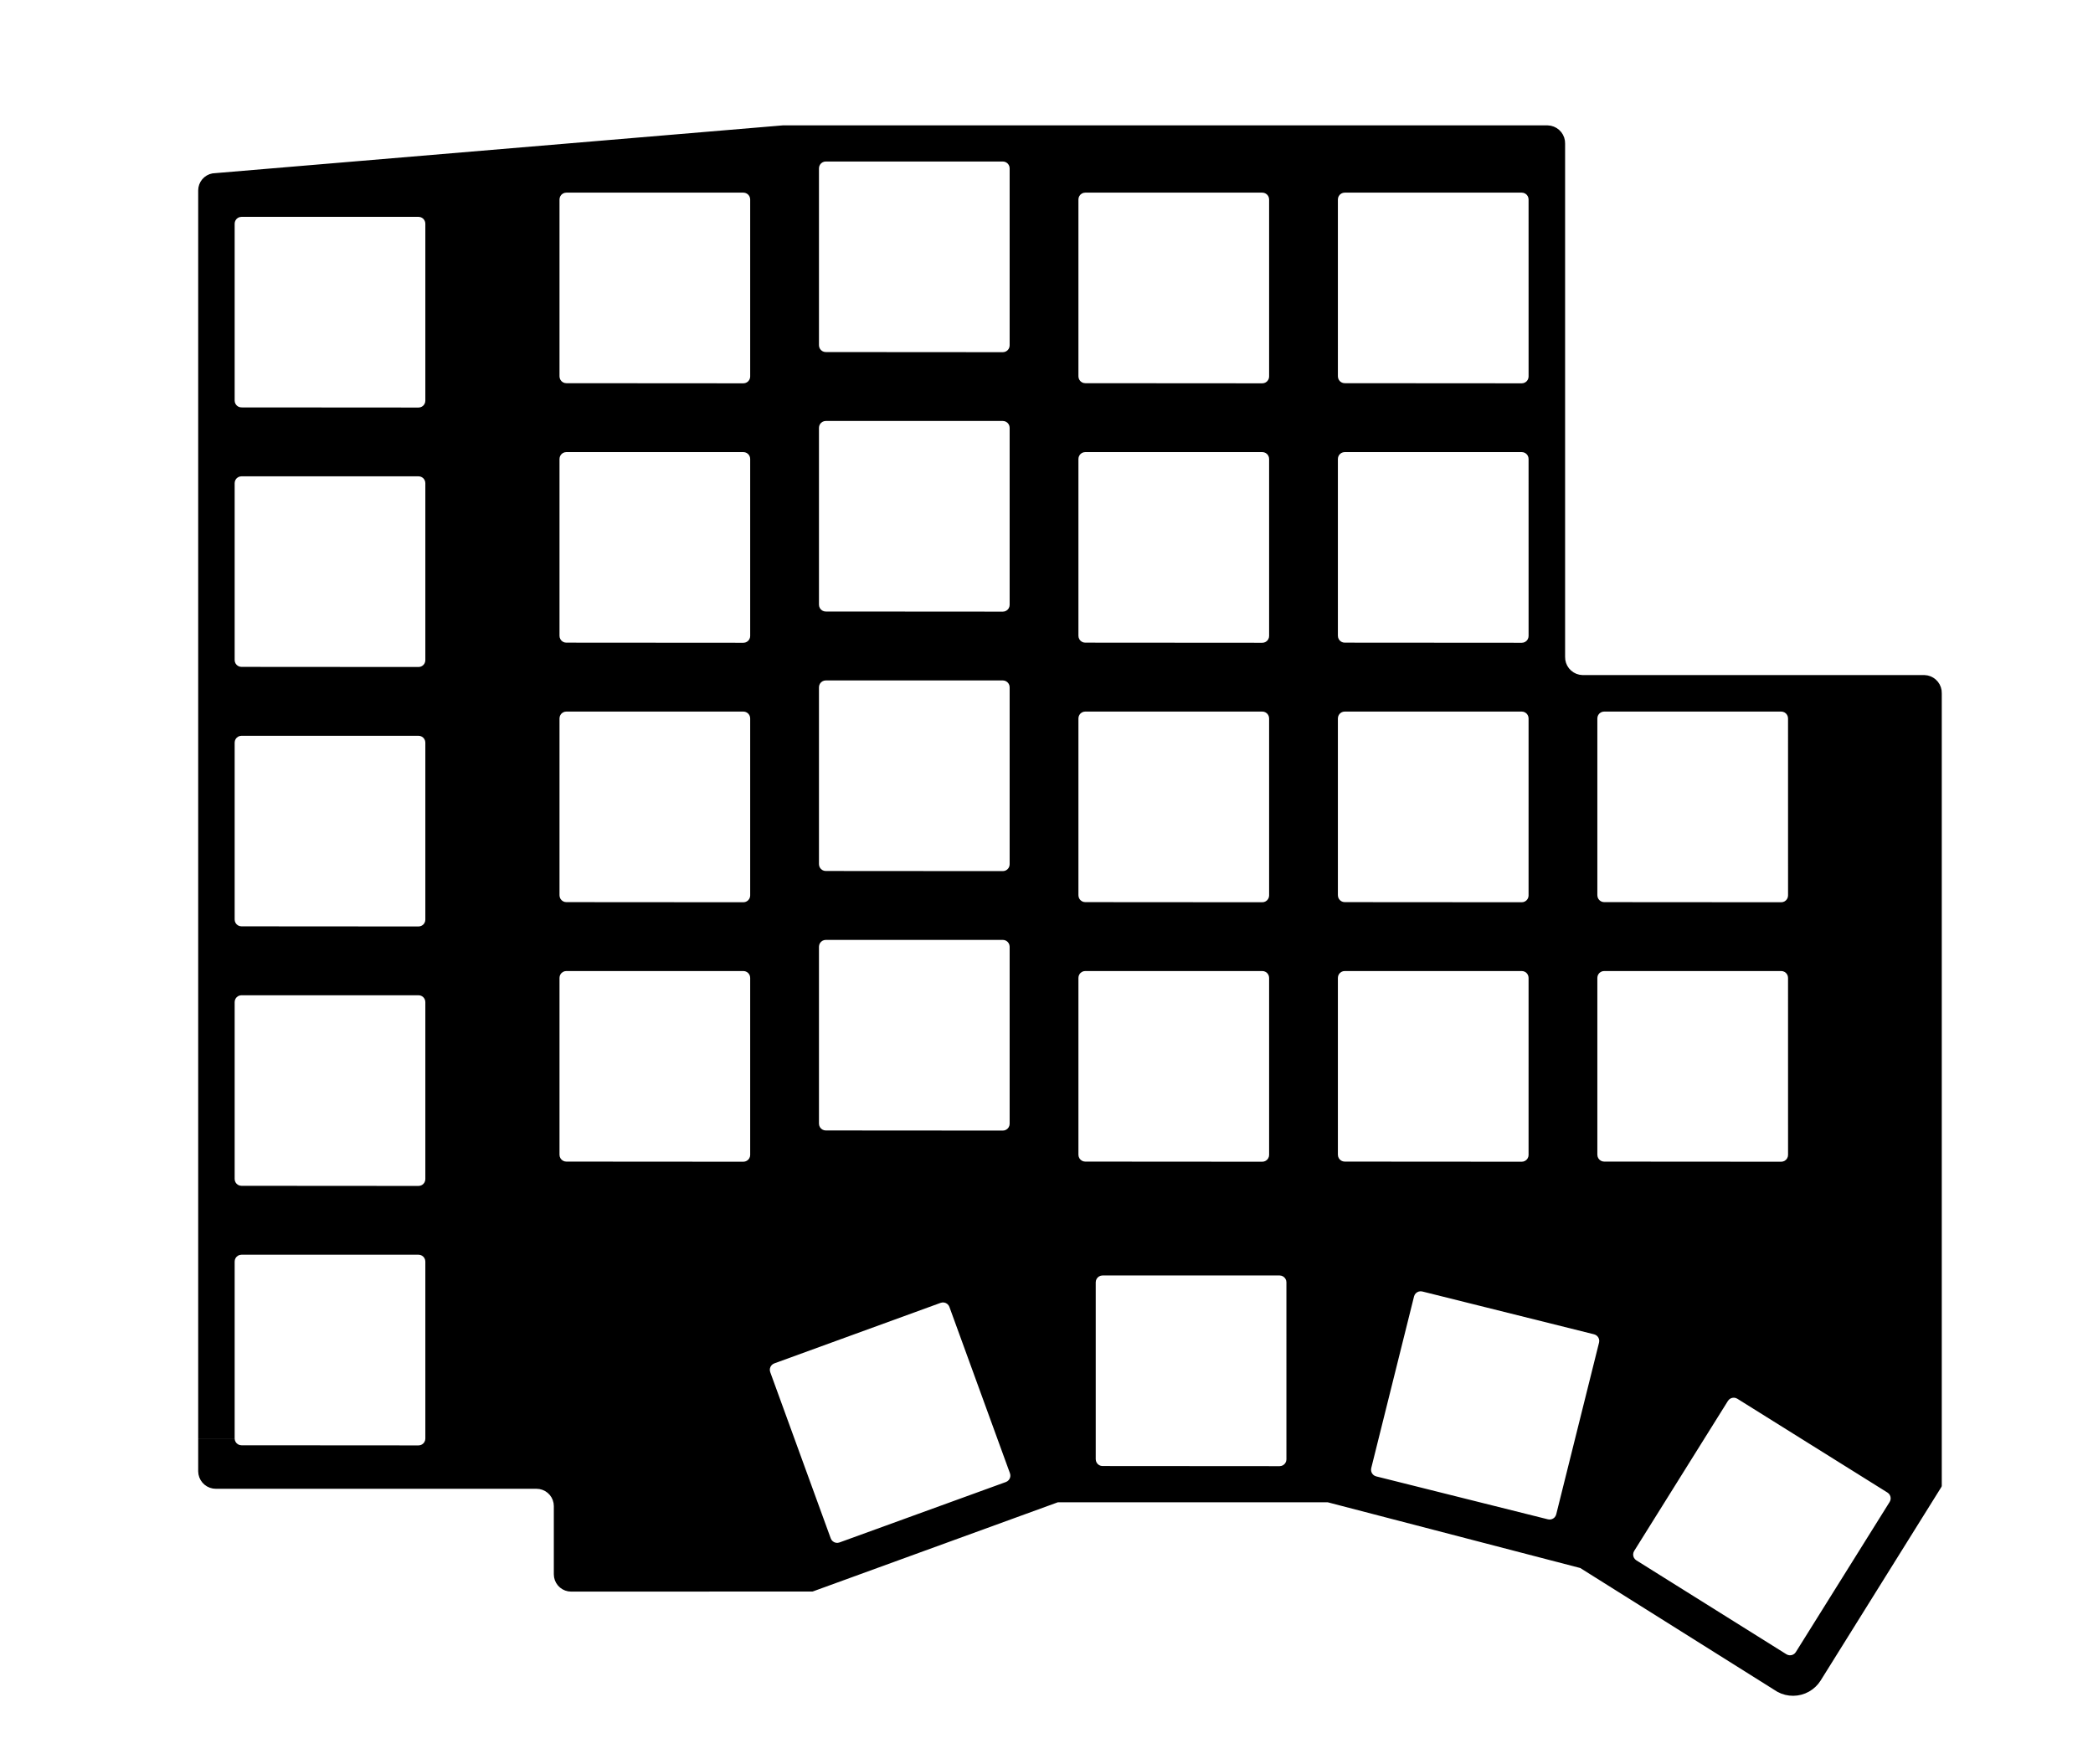 <?xml version="1.0" encoding="UTF-8" standalone="no"?>
<svg
   xmlns:dc="http://purl.org/dc/elements/1.1/"
   xmlns:cc="http://creativecommons.org/ns#"
   xmlns:rdf="http://www.w3.org/1999/02/22-rdf-syntax-ns#"
   xmlns:svg="http://www.w3.org/2000/svg"
   xmlns="http://www.w3.org/2000/svg"
   xmlns:sodipodi="http://sodipodi.sourceforge.net/DTD/sodipodi-0.dtd"
   xmlns:inkscape="http://www.inkscape.org/namespaces/inkscape"
   version="1.1"
   width="15.367cm"
   height="12.954cm"
   viewBox="0 0 153670000 129540000"
   id="svg558"
   sodipodi:docname="knuckle-pad-swPlateOnlyFill.svg"
   inkscape:version="0.92.5 (2060ec1f9f, 2020-04-08)">
  <defs
     id="defs562" />
  <sodipodi:namedview
     pagecolor="#ffffff"
     bordercolor="#666666"
     borderopacity="1"
     objecttolerance="10"
     gridtolerance="10"
     guidetolerance="10"
     inkscape:pageopacity="0"
     inkscape:pageshadow="2"
     inkscape:window-width="2560"
     inkscape:window-height="1326"
     id="namedview560"
     showgrid="false"
     inkscape:zoom="1.9281045"
     inkscape:cx="282.66338"
     inkscape:cy="243.2663"
     inkscape:window-x="0"
     inkscape:window-y="27"
     inkscape:window-maximized="1"
     inkscape:current-layer="svg558" />
  <title
     id="title2">SVG Picture created as knuckle-pad-brd.svg date 2021/11/04 15:39:42 </title>
  <desc
     id="desc4">Picture generated by PCBNEW </desc>
  <g
     style="fill:#000000; fill-opacity:1;stroke:#000000; stroke-opacity:1; stroke-linecap:round; stroke-linejoin:round;"
     transform="translate(0 0) scale(1 1)"
     id="g6" />
  <g
     style="fill:#000000; fill-opacity:0.0;  stroke:#000000; stroke-width:0; stroke-opacity:1;  stroke-linecap:round; stroke-linejoin:round;"
     id="g8" />
  <g
     style="fill:#000000;fill-opacity:0;stroke:#000000;stroke-width:10007;stroke-linecap:round;stroke-linejoin:round;stroke-opacity:1"
     id="g488" />
  <g
     style="fill:#000000;fill-opacity:0;stroke:#000000;stroke-width:10007;stroke-linecap:round;stroke-linejoin:round;stroke-opacity:1"
     id="g490" />
  <g
     style="fill:#000000;fill-opacity:0;stroke:#000000;stroke-width:10007;stroke-linecap:round;stroke-linejoin:round;stroke-opacity:1"
     id="g492" />
  <g
     style="fill:#000000;fill-opacity:0;stroke:#000000;stroke-width:10007;stroke-linecap:round;stroke-linejoin:round;stroke-opacity:1"
     id="g494" />
  <g
     style="fill:#000000;fill-opacity:0;stroke:#000000;stroke-width:10007;stroke-linecap:round;stroke-linejoin:round;stroke-opacity:1"
     id="g496" />
  <g
     style="fill:#000000;fill-opacity:0;stroke:#000000;stroke-width:10007;stroke-linecap:round;stroke-linejoin:round;stroke-opacity:1"
     id="g498" />
  <g
     style="fill:#000000;fill-opacity:0;stroke:#000000;stroke-width:10007;stroke-linecap:round;stroke-linejoin:round;stroke-opacity:1"
     id="g500" />
  <g
     style="fill:#000000;fill-opacity:0;stroke:#000000;stroke-width:10007;stroke-linecap:round;stroke-linejoin:round;stroke-opacity:1"
     id="g502" />
  <g
     style="fill:#000000;fill-opacity:0;stroke:#000000;stroke-width:10007;stroke-linecap:round;stroke-linejoin:round;stroke-opacity:1"
     id="g504" />
  <g
     style="fill:#000000;fill-opacity:0;stroke:#000000;stroke-width:10007;stroke-linecap:round;stroke-linejoin:round;stroke-opacity:1"
     id="g506" />
  <g
     style="fill:#000000;fill-opacity:0;stroke:#000000;stroke-width:10007;stroke-linecap:round;stroke-linejoin:round;stroke-opacity:1"
     id="g508" />
  <g
     style="fill:#000000;fill-opacity:0;stroke:#000000;stroke-width:10007;stroke-linecap:round;stroke-linejoin:round;stroke-opacity:1"
     id="g510" />
  <g
     style="fill:#000000;fill-opacity:0;stroke:#000000;stroke-width:10007;stroke-linecap:round;stroke-linejoin:round;stroke-opacity:1"
     id="g512" />
  <g
     style="fill:#000000;fill-opacity:0;stroke:#000000;stroke-width:10007;stroke-linecap:round;stroke-linejoin:round;stroke-opacity:1"
     id="g514" />
  <g
     style="fill:#000000;fill-opacity:0;stroke:#000000;stroke-width:10007;stroke-linecap:round;stroke-linejoin:round;stroke-opacity:1"
     id="g516" />
  <g
     style="fill:#000000;fill-opacity:0;stroke:#000000;stroke-width:10007;stroke-linecap:round;stroke-linejoin:round;stroke-opacity:1"
     id="g518" />
  <g
     style="fill:#000000;fill-opacity:0;stroke:#000000;stroke-width:10007;stroke-linecap:round;stroke-linejoin:round;stroke-opacity:1"
     id="g520" />
  <g
     style="fill:#000000;fill-opacity:0;stroke:#000000;stroke-width:10007;stroke-linecap:round;stroke-linejoin:round;stroke-opacity:1"
     id="g522" />
  <g
     style="fill:#000000;fill-opacity:0;stroke:#000000;stroke-width:10007;stroke-linecap:round;stroke-linejoin:round;stroke-opacity:1"
     id="g524" />
  <g
     style="fill:#000000;fill-opacity:0;stroke:#000000;stroke-width:10007;stroke-linecap:round;stroke-linejoin:round;stroke-opacity:1"
     id="g526" />
  <g
     style="fill:#000000;fill-opacity:0;stroke:#000000;stroke-width:10007;stroke-linecap:round;stroke-linejoin:round;stroke-opacity:1"
     id="g528" />
  <g
     style="fill:#000000;fill-opacity:0;stroke:#000000;stroke-width:10007;stroke-linecap:round;stroke-linejoin:round;stroke-opacity:1"
     id="g530" />
  <g
     style="fill:#000000;fill-opacity:0;stroke:#000000;stroke-width:10007;stroke-linecap:round;stroke-linejoin:round;stroke-opacity:1"
     id="g532" />
  <g
     style="fill:#000000;fill-opacity:0;stroke:#000000;stroke-width:10007;stroke-linecap:round;stroke-linejoin:round;stroke-opacity:1"
     id="g534" />
  <g
     style="fill:#000000;fill-opacity:0;stroke:#000000;stroke-width:10007;stroke-linecap:round;stroke-linejoin:round;stroke-opacity:1"
     id="g536" />
  <g
     style="fill:#000000;fill-opacity:0;stroke:#000000;stroke-width:10007;stroke-linecap:round;stroke-linejoin:round;stroke-opacity:1"
     id="g538" />
  <g
     style="fill:#000000;fill-opacity:0;stroke:#000000;stroke-width:10007;stroke-linecap:round;stroke-linejoin:round;stroke-opacity:1"
     id="g540" />
  <g
     style="fill:#000000;fill-opacity:0;stroke:#000000;stroke-width:10007;stroke-linecap:round;stroke-linejoin:round;stroke-opacity:1"
     id="g542" />
  <g
     style="fill:#000000;fill-opacity:0;stroke:#000000;stroke-width:10007;stroke-linecap:round;stroke-linejoin:round;stroke-opacity:1"
     id="g544" />
  <g
     style="fill:#000000;fill-opacity:0;stroke:#000000;stroke-width:10007;stroke-linecap:round;stroke-linejoin:round;stroke-opacity:1"
     id="g546" />
  <g
     style="fill:#000000;fill-opacity:0;stroke:#000000;stroke-width:10007;stroke-linecap:round;stroke-linejoin:round;stroke-opacity:1"
     id="g548"
     transform="translate(159729410,9194047)" />
  <g
     style="fill:#000000;fill-opacity:1;stroke:#000000;stroke-width:1;stroke-linecap:round;stroke-linejoin:round;stroke-opacity:1"
     id="g552"
     transform="translate(4391183.2,823347.5)">
    <path
       style="fill:#000000;fill-opacity:1;fill-rule:evenodd;stroke:#000000;stroke-width:1;stroke-linecap:round;stroke-linejoin:round;stroke-opacity:1"
       d="m 109253390,8382828 208560,24043 21500,4401 197620,58787 20410,8064 184430,92182 18700,11483 165630,122773 16420,14552 141830,149658 13650,17182 113710,171985 10460,19287 82150,189108 6950,20812 48100,200493 3240,21701 13020,212942 230,7689 v 37662503 l 120,3841 13480,220593 1620,10845 50710,211438 3470,10384 86630,199442 5220,9628 119910,181390 6810,8576 149560,157839 8190,7260 174680,129507 9320,5730 194490,97240 10180,4024 208420,62029 10710,2195 217880,25151 7210,415 25098270,-1 14470,834 208560,24111 21520,4417 197590,58901 20430,8089 184350,92332 18710,11516 165510,122953 16430,14591 141630,149834 13640,17224 113450,172167 10440,19333 81810,189250 6930,20853 47690,200587 3200,21738 12540,213130 220,7405 v 58180256 l -19100,66690 -8868780,14215390 -4450,6660 -168110,234790 -9990,12250 -193550,209030 -11450,10900 -218190,183140 -12720,9380 -239410,154360 -13800,7720 -256870,123170 -14650,5930 -270260,90020 -15280,4050 -279410,55470 -15670,2100 -284160,20040 -15810,120 -284430,-15710 -15700,-1860 -280220,-51210 -15340,-3810 -271610,-85900 -14750,-5710 -258690,-119230 -13920,-7510 -248460,-154900 -350,-210 -14219690,-8929540 -17530,-7570 -3821580,-994660 h 7715050 l 10930,113490 3680,15950 39930,106790 7690,14460 66200,92810 11170,11990 91180,75160 6640,4780 11012820,6892270 7290,3920 107490,48990 15660,4780 112450,18820 16360,570 113480,-10930 15960,-3680 106790,-39930 14460,-7690 92810,-66200 11980,-11170 75150,-91160 4810,-6690 6884580,-11017620 3890,-7250 49000,-107510 4780,-15660 18820,-112440 570,-16370 -10930,-113480 -3680,-15960 -39930,-106790 -7690,-14460 -66200,-92810 -11170,-11980 -91160,-75140 -6690,-4820 -11017620,-6884580 -7250,-3890 -107510,-48990 -15660,-4790 -112440,-18820 -16370,-570 -113480,10930 -15960,3680 -106790,39930 -14460,7690 -92810,66200 -11980,11170 -75140,91160 -4820,6690 -6879770,11009930 -3890,7240 -48990,107510 -4790,15660 -18820,112450 -570,16360 h -7715050 l -14703294,-3826890 -15809,-2020 H 73290019 l -21375,3770 -17977386,6541840 -43052,7600 -17701482,4760 -11016,-480 -204061,-17850 -21629,-3810 -192536,-51590 -20639,-7510 -180653,-84240 -19021,-10990 -163283,-114330 -16824,-14120 -140940,-140940 -14118,-16820 -114333,-163280 -10982,-19030 -84240,-180650 -7512,-20640 -51590,-192530 -3814,-21630 -17854,-204080 -479,-10980 v -5000330 l -238,-5460 -18577,-212330 -1903,-10800 -54449,-203210 -3746,-10290 -88909,-190660 -5483,-9500 -120660,-172320 -7056,-8410 -148742,-148740 -8408,-7050 -172321,-120660 -9495,-5490 -190665,-88910 -10292,-3740 -203208,-54450 -10795,-1900 -212329,-18580 -5464,-240 H 11460838 l -10843,-470 -205932,-17780 -21366,-3720 -194554,-51450 -20412,-7320 -182851,-84050 -18854,-10720 -165726,-114150 -16734,-13790 -143702,-140890 -14122,-16460 -117409,-163430 -11090,-18630 -87651,-181160 -7731,-20260 -55284,-193500 -4141,-21290 -21729,-204280 -707,-13330 v -2421920 h 2677400 l 538,8210 15421,117140 4238,15810 43630,105340 8186,14170 69411,90460 11569,11570 90457,69410 14178,8190 105333,43630 15817,4240 117158,15420 8162,540 12991756,9070 8258,-540 117110,-15420 15817,-4240 105333,-43630 14178,-8180 90457,-69410 11569,-11570 69411,-90460 8186,-14180 43630,-105330 4238,-15820 15421,-117130 538,-8210 v -5011422 h 25293730 l 1427,16311 25569,115334 2308,7919 4440332,12199718 3319,7540 54547,104780 9398,13420 77020,84060 12547,10530 96150,61250 14848,6920 108725,34280 16135,2850 113900,4970 16309,-1420 115359,-25580 7874,-2290 12211350,-4434920 7575,-3330 104769,-54540 13422,-9390 84052,-77020 10528,-12550 61255,-96150 6924,-14850 34280,-108720 2845,-16140 4973,-113900 -1427,-16310 -25569,-115330 -2308,-7920 -92388,-253840 h 26604614 l 286,16380 16852,112760 4511,15730 45463,104560 8434,14040 70974,89220 11778,11380 91649,67810 14319,7940 109945,43310 7798,2500 12603649,3151790 8140,1470 117360,13370 16380,-280 112750,-16850 15750,-4520 104550,-45460 14030,-8430 89230,-70970 11370,-11790 67820,-91640 7940,-14320 43300,-109930 2510,-7830 3142990,-12605850 1460,-8091 13370,-117388 -280,-16376 -16850,-112752 -4520,-15751 -45460,-104548 -8430,-14034 -70970,-89227 -11790,-11377 -91640,-67813 -14320,-7939 -109930,-43304 -7830,-2505 -12605850,-3142990 -8090,-1463 -117389,-13376 -16376,286 -112752,16851 -15751,4516 -104548,45460 -14034,8432 -89227,70974 -11377,11782 -67813,91644 -7939,14323 -43304,109931 -2505,7828 -3140792,12597027 -1467,8120 -13374,117370 H 69667178 l -283657,-779340 h 6674479 l 538,8210 15421,117140 4238,15810 43630,105340 8186,14170 69411,90460 11569,11570 90457,69410 14178,8190 105333,43630 15817,4240 117158,15420 8162,540 12991756,9070 8258,-540 117110,-15420 15817,-4240 105333,-43630 14178,-8180 90457,-69410 11569,-11570 69411,-90460 8186,-14180 43630,-105330 4238,-15820 15421,-117130 538,-8210 V 93326122 l -538,-8209 -15421,-117135 -4238,-15817 -43630,-105333 -8186,-14178 -69411,-90457 -11569,-11569 -90457,-69411 -14178,-8186 -105333,-43630 -15817,-4238 -117135,-15421 -8209,-538 H 76562122 l -8209,538 -117135,15421 -15817,4238 -105333,43630 -14178,8186 -90457,69411 -11569,11569 -69411,90457 -8186,14178 -43630,105333 -4238,15817 -15421,117135 -538,8209 v 12982678 h -6674479 l -4067392,-11175064 -3319,-7543 -54547,-104784 -9398,-13422 -77019,-84052 -12547,-10528 -96151,-61255 -14848,-6924 -108724,-34280 -16136,-2845 -113898,-4973 -16311,1427 -115334,25569 -7919,2308 -12208242,4443437 -7543,3319 -104784,54547 -13422,9398 -84052,77019 -10528,12547 -61255,96151 -6924,14848 -34280,108724 -2845,16136 -4973,113898 H 26837400 v -7980336 l -538,-8209 -15421,-117135 -4238,-15817 -43630,-105333 -8186,-14178 -69411,-90457 -11569,-11569 -90457,-69411 -14178,-8186 -105333,-43630 -15817,-4238 -117135,-15421 -8209,-538 H 13341522 l -8209,538 -117135,15421 -15817,4238 -105333,43630 -14178,8186 -90457,69411 -11569,11569 -69411,90457 -8186,14178 -43630,105333 -4238,15817 -15421,117135 -538,8209 v 12982678 H 10160000 V 85734802 h 2677400 l 538,8209 15421,117135 4238,15817 43630,105333 8186,14178 69411,90457 11569,11569 90457,69411 14178,8186 105333,43630 15817,4238 117158,15424 8162,538 12991756,9070 8258,-538 117110,-15418 15817,-4238 105333,-43630 14178,-8186 90457,-69411 11569,-11569 69411,-90457 8186,-14178 43630,-105333 4238,-15817 15421,-117135 538,-8209 v -1787076 h 9850600 l 538,8209 15421,117135 4238,15817 43630,105333 8186,14178 69411,90457 11569,11569 90457,69411 14178,8186 105333,43630 15817,4238 117158,15424 8162,538 12991756,9070 8258,-538 117110,-15418 15817,-4238 105333,-43630 14178,-8186 90457,-69411 11569,-11569 69411,-90457 8186,-14178 43630,-105333 4238,-15817 15421,-117135 538,-8209 v -9076 h 24100000 l 538,8209 15421,117135 4238,15817 43630,105333 8186,14178 69411,90457 11569,11569 90457,69411 14178,8186 105333,43630 15817,4238 117158,15424 8162,538 12991756,9070 8258,-538 117110,-15418 15817,-4238 105333,-43630 14178,-8186 90457,-69411 11569,-11569 69411,-90457 8186,-14178 43630,-105333 4238,-15817 15421,-117135 538,-8209 v -9076 h 5050000 l 538,8209 15421,117135 4238,15817 43630,105333 8186,14178 69411,90457 11569,11569 90457,69411 14178,8186 105333,43630 15817,4238 117158,15424 8162,538 12991752,9070 8260,-538 117110,-15418 15820,-4238 105330,-43630 14180,-8186 90460,-69411 11570,-11569 69410,-90457 8180,-14178 43630,-105333 4240,-15817 15420,-117135 540,-8209 v -9076 h 5050000 l 540,8209 15420,117135 4240,15817 43630,105333 8180,14178 69410,90457 11570,11569 90460,69411 14180,8186 105330,43630 15820,4238 117160,15424 8160,538 12991750,9070 8260,-538 117110,-15418 15820,-4238 105330,-43630 14180,-8186 90460,-69411 11570,-11569 69410,-90457 8180,-14178 43630,-105333 4240,-15817 15420,-117135 540,-8209 V 70974122 l -540,-8209 -15420,-117135 -4240,-15817 -43630,-105333 -8180,-14178 -69410,-90457 -11570,-11569 -90460,-69411 -14180,-8186 -105330,-43630 -15820,-4238 -117130,-15421 -8210,-538 h -12991760 l -8210,538 -117130,15421 -15820,4238 -105330,43630 -14180,8186 -90460,69411 -11570,11569 -69410,90457 -8180,14178 -43630,105333 -4240,15817 -15420,117135 -540,8209 v 12982680 h -5050000 V 70974122 l -540,-8209 -15420,-117135 -4240,-15817 -43630,-105333 -8180,-14178 -69410,-90457 -11570,-11569 -90460,-69411 -14180,-8186 -105330,-43630 -15820,-4238 -117130,-15421 -8210,-538 H 94342122 l -8209,538 -117135,15421 -15817,4238 -105333,43630 -14178,8186 -90457,69411 -11569,11569 -69411,90457 -8186,14178 -43630,105333 -4238,15817 -15421,117135 -538,8209 V 83956802 H 88788000 V 70974122 l -538,-8209 -15421,-117135 -4238,-15817 -43630,-105333 -8186,-14178 -69411,-90457 -11569,-11569 -90457,-69411 -14178,-8186 -105333,-43630 -15817,-4238 -117135,-15421 -8209,-538 H 75292122 l -8209,538 -117135,15421 -15817,4238 -105333,43630 -14178,8186 -90457,69411 -11569,11569 -69411,90457 -8186,14178 -43630,105333 -4238,15817 -15421,117135 -538,8209 V 83956802 H 50688000 v -2286000 h 5050000 l 538,8209 15421,117135 4238,15817 43630,105333 8186,14178 69411,90457 11569,11569 90457,69411 14178,8186 105333,43630 15817,4238 117158,15424 8162,538 12991756,9070 8258,-538 117110,-15418 15817,-4238 105333,-43630 14178,-8186 90457,-69411 11569,-11569 69411,-90457 8186,-14178 43630,-105333 4238,-15817 15421,-117135 538,-8209 V 68688122 l -538,-8209 -15421,-117135 -4238,-15817 -43630,-105333 -8186,-14178 -69411,-90457 -11569,-11569 -90457,-69411 -14178,-8186 -105333,-43630 -15817,-4238 -117135,-15421 -8209,-538 H 56242122 l -8209,538 -117135,15421 -15817,4238 -105333,43630 -14178,8186 -90457,69411 -11569,11569 -69411,90457 -8186,14178 -43630,105333 -4238,15817 -15421,117135 -538,8209 V 81670802 H 50688000 V 70974122 l -538,-8209 -15421,-117135 -4238,-15817 -43630,-105333 -8186,-14178 -69411,-90457 -11569,-11569 -90457,-69411 -14178,-8186 -105333,-43630 -15817,-4238 -117135,-15421 -8209,-538 H 37192122 l -8209,538 -117135,15421 -15817,4238 -105333,43630 -14178,8186 -90457,69411 -11569,11569 -69411,90457 -8186,14178 -43630,105333 -4238,15817 -15421,117135 -538,8209 V 83956802 H 26837400 V 72752122 l -538,-8209 -15421,-117135 -4238,-15817 -43630,-105333 -8186,-14178 -69411,-90457 -11569,-11569 -90457,-69411 -14178,-8186 -105333,-43630 -15817,-4238 -117135,-15421 -8209,-538 H 13341522 l -8209,538 -117135,15421 -15817,4238 -105333,43630 -14178,8186 -90457,69411 -11569,11569 -69411,90457 -8186,14178 -43630,105333 -4238,15817 -15421,117135 -538,8209 V 85734802 H 10160000 V 66684802 h 2677400 l 538,8209 15421,117135 4238,15817 43630,105333 8186,14178 69411,90457 11569,11569 90457,69411 14178,8186 105333,43630 15817,4238 117158,15424 8162,538 12991756,9070 8258,-538 117110,-15418 15817,-4238 105333,-43630 14178,-8186 90457,-69411 11569,-11569 69411,-90457 8186,-14178 43630,-105333 4238,-15817 15421,-117135 538,-8209 v -1787076 h 9850600 l 538,8209 15421,117135 4238,15817 43630,105333 8186,14178 69411,90457 11569,11569 90457,69411 14178,8186 105333,43630 15817,4238 117158,15424 8162,538 12991756,9070 8258,-538 117110,-15418 15817,-4238 105333,-43630 14178,-8186 90457,-69411 11569,-11569 69411,-90457 8186,-14178 43630,-105333 4238,-15817 15421,-117135 538,-8209 v -9076 h 24100000 l 538,8209 15421,117135 4238,15817 43630,105333 8186,14178 69411,90457 11569,11569 90457,69411 14178,8186 105333,43630 15817,4238 117158,15424 8162,538 12991756,9070 8258,-538 117110,-15418 15817,-4238 105333,-43630 14178,-8186 90457,-69411 11569,-11569 69411,-90457 8186,-14178 43630,-105333 4238,-15817 15421,-117135 538,-8209 v -9076 h 5050000 l 538,8209 15421,117135 4238,15817 43630,105333 8186,14178 69411,90457 11569,11569 90457,69411 14178,8186 105333,43630 15817,4238 117158,15424 8162,538 12991752,9070 8260,-538 117110,-15418 15820,-4238 105330,-43630 14180,-8186 90460,-69411 11570,-11569 69410,-90457 8180,-14178 43630,-105333 4240,-15817 15420,-117135 540,-8209 v -9076 h 5050000 l 540,8209 15420,117135 4240,15817 43630,105333 8180,14178 69410,90457 11570,11569 90460,69411 14180,8186 105330,43630 15820,4238 117160,15424 8160,538 12991750,9070 8260,-538 117110,-15418 15820,-4238 105330,-43630 14180,-8186 90460,-69411 11570,-11569 69410,-90457 8180,-14178 43630,-105333 4240,-15817 15420,-117135 540,-8209 V 51924122 l -540,-8209 -15420,-117135 -4240,-15817 -43630,-105333 -8180,-14178 -69410,-90457 -11570,-11569 -90460,-69411 -14180,-8186 -105330,-43630 -15820,-4238 -117130,-15421 -8210,-538 h -12991760 l -8210,538 -117130,15421 -15820,4238 -105330,43630 -14180,8186 -90460,69411 -11570,11569 -69410,90457 -8180,14178 -43630,105333 -4240,15817 -15420,117135 -540,8209 v 12982680 h -5050000 V 51924122 l -540,-8209 -15420,-117135 -4240,-15817 -43630,-105333 -8180,-14178 -69410,-90457 -11570,-11569 -90460,-69411 -14180,-8186 -105330,-43630 -15820,-4238 -117130,-15421 -8210,-538 H 94342122 l -8209,538 -117135,15421 -15817,4238 -105333,43630 -14178,8186 -90457,69411 -11569,11569 -69411,90457 -8186,14178 -43630,105333 -4238,15817 -15421,117135 -538,8209 V 64906802 H 88788000 V 51924122 l -538,-8209 -15421,-117135 -4238,-15817 -43630,-105333 -8186,-14178 -69411,-90457 -11569,-11569 -90457,-69411 -14178,-8186 -105333,-43630 -15817,-4238 -117135,-15421 -8209,-538 H 75292122 l -8209,538 -117135,15421 -15817,4238 -105333,43630 -14178,8186 -90457,69411 -11569,11569 -69411,90457 -8186,14178 -43630,105333 -4238,15817 -15421,117135 -538,8209 V 64906802 H 50688000 v -2286000 h 5050000 l 538,8209 15421,117135 4238,15817 43630,105333 8186,14178 69411,90457 11569,11569 90457,69411 14178,8186 105333,43630 15817,4238 117158,15424 8162,538 12991756,9070 8258,-538 117110,-15418 15817,-4238 105333,-43630 14178,-8186 90457,-69411 11569,-11569 69411,-90457 8186,-14178 43630,-105333 4238,-15817 15421,-117135 538,-8209 V 49638122 l -538,-8209 -15421,-117135 -4238,-15817 -43630,-105333 -8186,-14178 -69411,-90457 -11569,-11569 -90457,-69411 -14178,-8186 -105333,-43630 -15817,-4238 -117135,-15421 -8209,-538 H 56242122 l -8209,538 -117135,15421 -15817,4238 -105333,43630 -14178,8186 -90457,69411 -11569,11569 -69411,90457 -8186,14178 -43630,105333 -4238,15817 -15421,117135 -538,8209 V 62620802 H 50688000 V 51924122 l -538,-8209 -15421,-117135 -4238,-15817 -43630,-105333 -8186,-14178 -69411,-90457 -11569,-11569 -90457,-69411 -14178,-8186 -105333,-43630 -15817,-4238 -117135,-15421 -8209,-538 H 37192122 l -8209,538 -117135,15421 -15817,4238 -105333,43630 -14178,8186 -90457,69411 -11569,11569 -69411,90457 -8186,14178 -43630,105333 -4238,15817 -15421,117135 -538,8209 V 64906802 H 26837400 V 53702122 l -538,-8209 -15421,-117135 -4238,-15817 -43630,-105333 -8186,-14178 -69411,-90457 -11569,-11569 -90457,-69411 -14178,-8186 -105333,-43630 -15817,-4238 -117135,-15421 -8209,-538 H 13341522 l -8209,538 -117135,15421 -15817,4238 -105333,43630 -14178,8186 -90457,69411 -11569,11569 -69411,90457 -8186,14178 -43630,105333 -4238,15817 -15421,117135 -538,8209 V 66684802 H 10160000 V 47634802 h 2677400 l 538,8209 15421,117135 4238,15817 43630,105333 8186,14178 69411,90457 11569,11569 90457,69411 14178,8186 105333,43630 15817,4238 117158,15424 8162,538 12991756,9070 8258,-538 117110,-15418 15817,-4238 105333,-43630 14178,-8186 90457,-69411 11569,-11569 69411,-90457 8186,-14178 43630,-105333 4238,-15817 15421,-117135 538,-8209 v -1787076 h 9850600 l 538,8209 15421,117135 4238,15817 43630,105333 8186,14178 69411,90457 11569,11569 90457,69411 14178,8186 105333,43630 15817,4238 117158,15424 8162,538 12991756,9070 8258,-538 117110,-15418 15817,-4238 105333,-43630 14178,-8186 90457,-69411 11569,-11569 69411,-90457 8186,-14178 43630,-105333 4238,-15817 15421,-117135 538,-8209 v -9076 h 24100000 l 538,8209 15421,117135 4238,15817 43630,105333 8186,14178 69411,90457 11569,11569 90457,69411 14178,8186 105333,43630 15817,4238 117158,15424 8162,538 12991756,9070 8258,-538 117110,-15418 15817,-4238 105333,-43630 14178,-8186 90457,-69411 11569,-11569 69411,-90457 8186,-14178 43630,-105333 4238,-15817 15421,-117135 538,-8209 v -9076 h 5050000 l 538,8209 15421,117135 4238,15817 43630,105333 8186,14178 69411,90457 11569,11569 90457,69411 14178,8186 105333,43630 15817,4238 117158,15424 8162,538 12991752,9070 8260,-538 117110,-15418 15820,-4238 105330,-43630 14180,-8186 90460,-69411 11570,-11569 69410,-90457 8180,-14178 43630,-105333 4240,-15817 15420,-117135 540,-8209 V 32874122 l -540,-8209 -15420,-117135 -4240,-15817 -43630,-105333 -8180,-14178 -69410,-90457 -11570,-11569 -90460,-69411 -14180,-8186 -105330,-43630 -15820,-4238 -117130,-15421 -8210,-538 H 94342122 l -8209,538 -117135,15421 -15817,4238 -105333,43630 -14178,8186 -90457,69411 -11569,11569 -69411,90457 -8186,14178 -43630,105333 -4238,15817 -15421,117135 -538,8209 V 45856802 H 88788000 V 32874122 l -538,-8209 -15421,-117135 -4238,-15817 -43630,-105333 -8186,-14178 -69411,-90457 -11569,-11569 -90457,-69411 -14178,-8186 -105333,-43630 -15817,-4238 -117135,-15421 -8209,-538 H 75292122 l -8209,538 -117135,15421 -15817,4238 -105333,43630 -14178,8186 -90457,69411 -11569,11569 -69411,90457 -8186,14178 -43630,105333 -4238,15817 -15421,117135 -538,8209 V 45856802 H 50688000 v -2286000 h 5050000 l 538,8209 15421,117135 4238,15817 43630,105333 8186,14178 69411,90457 11569,11569 90457,69411 14178,8186 105333,43630 15817,4238 117158,15424 8162,538 12991756,9070 8258,-538 117110,-15418 15817,-4238 105333,-43630 14178,-8186 90457,-69411 11569,-11569 69411,-90457 8186,-14178 43630,-105333 4238,-15817 15421,-117135 538,-8209 V 30588122 l -538,-8209 -15421,-117135 -4238,-15817 -43630,-105333 -8186,-14178 -69411,-90457 -11569,-11569 -90457,-69411 -14178,-8186 -105333,-43630 -15817,-4238 -117135,-15421 -8209,-538 H 56242122 l -8209,538 -117135,15421 -15817,4238 -105333,43630 -14178,8186 -90457,69411 -11569,11569 -69411,90457 -8186,14178 -43630,105333 -4238,15817 -15421,117135 -538,8209 V 43570802 H 50688000 V 32874122 l -538,-8209 -15421,-117135 -4238,-15817 -43630,-105333 -8186,-14178 -69411,-90457 -11569,-11569 -90457,-69411 -14178,-8186 -105333,-43630 -15817,-4238 -117135,-15421 -8209,-538 H 37192122 l -8209,538 -117135,15421 -15817,4238 -105333,43630 -14178,8186 -90457,69411 -11569,11569 -69411,90457 -8186,14178 -43630,105333 -4238,15817 -15421,117135 -538,8209 V 45856802 H 26837400 V 34652122 l -538,-8209 -15421,-117135 -4238,-15817 -43630,-105333 -8186,-14178 -69411,-90457 -11569,-11569 -90457,-69411 -14178,-8186 -105333,-43630 -15817,-4238 -117135,-15421 -8209,-538 H 13341522 l -8209,538 -117135,15421 -15817,4238 -105333,43630 -14178,8186 -90457,69411 -11569,11569 -69411,90457 -8186,14178 -43630,105333 -4238,15817 -15421,117135 -538,8209 V 47634802 H 10160000 V 28584802 h 2677400 l 538,8209 15421,117135 4238,15817 43630,105333 8186,14178 69411,90457 11569,11569 90457,69411 14178,8186 105333,43630 15817,4238 117158,15424 8162,538 12991756,9070 8258,-538 117110,-15418 15817,-4238 105333,-43630 14178,-8186 90457,-69411 11569,-11569 69411,-90457 8186,-14178 43630,-105333 4238,-15817 15421,-117135 538,-8209 v -1787076 h 9850600 l 538,8209 15421,117135 4238,15817 43630,105333 8186,14178 69411,90457 11569,11569 90457,69411 14178,8186 105333,43630 15817,4238 117158,15424 8162,538 12991756,9070 8258,-538 117110,-15418 15817,-4238 105333,-43630 14178,-8186 90457,-69411 11569,-11569 69411,-90457 8186,-14178 43630,-105333 4238,-15817 15421,-117135 538,-8209 v -9076 h 24100000 l 538,8209 15421,117135 4238,15817 43630,105333 8186,14178 69411,90457 11569,11569 90457,69411 14178,8186 105333,43630 15817,4238 117158,15424 8162,538 12991756,9070 8258,-538 117110,-15418 15817,-4238 105333,-43630 14178,-8186 90457,-69411 11569,-11569 69411,-90457 8186,-14178 43630,-105333 4238,-15817 15421,-117135 538,-8209 v -9076 h 5050000 l 538,8209 15421,117135 4238,15817 43630,105333 8186,14178 69411,90457 11569,11569 90457,69411 14178,8186 105333,43630 15817,4238 117158,15424 8162,538 12991752,9070 8260,-538 117110,-15418 15820,-4238 105330,-43630 14180,-8186 90460,-69411 11570,-11569 69410,-90457 8180,-14178 43630,-105333 4240,-15817 15420,-117135 540,-8209 V 13824122 l -540,-8209 -15420,-117135 -4240,-15817 -43630,-105333 -8180,-14178 -69410,-90457 -11570,-11569 -90460,-69411 -14180,-8186 -105330,-43630 -15820,-4238 -117130,-15421 -8210,-538 H 94342122 l -8209,538 -117135,15421 -15817,4238 -105333,43630 -14178,8186 -90457,69411 -11569,11569 -69411,90457 -8186,14178 -43630,105333 -4238,15817 -15421,117135 -538,8209 V 26806802 H 88788000 V 13824122 l -538,-8209 -15421,-117135 -4238,-15817 -43630,-105333 -8186,-14178 -69411,-90457 -11569,-11569 -90457,-69411 -14178,-8186 -105333,-43630 -15817,-4238 -117135,-15421 -8209,-538 H 75292122 l -8209,538 -117135,15421 -15817,4238 -105333,43630 -14178,8186 -90457,69411 -11569,11569 -69411,90457 -8186,14178 -43630,105333 -4238,15817 -15421,117135 -538,8209 V 26806802 H 50688000 v -2286000 h 5050000 l 538,8209 15421,117135 4238,15817 43630,105333 8186,14178 69411,90457 11569,11569 90457,69411 14178,8186 105333,43630 15817,4238 117158,15424 8162,538 12991756,9070 8258,-538 117110,-15418 15817,-4238 105333,-43630 14178,-8186 90457,-69411 11569,-11569 69411,-90457 8186,-14178 43630,-105333 4238,-15817 15421,-117135 538,-8209 V 11538122 l -538,-8209 -15421,-117135 -4238,-15817 -43630,-105333 -8186,-14178 -69411,-90457 -11569,-11569 -90457,-69411 -14178,-8186 -105333,-43630 -15817,-4238 -117135,-15421 -8209,-538 H 56242122 l -8209,538 -117135,15421 -15817,4238 -105333,43630 -14178,8186 -90457,69411 -11569,11569 -69411,90457 -8186,14178 -43630,105333 -4238,15817 -15421,117135 -538,8209 V 24520802 H 50688000 V 13824122 l -538,-8209 -15421,-117135 -4238,-15817 -43630,-105333 -8186,-14178 -69411,-90457 -11569,-11569 -90457,-69411 -14178,-8186 -105333,-43630 -15817,-4238 -117135,-15421 -8209,-538 H 37192122 l -8209,538 -117135,15421 -15817,4238 -105333,43630 -14178,8186 -90457,69411 -11569,11569 -69411,90457 -8186,14178 -43630,105333 -4238,15817 -15421,117135 -538,8209 V 26806802 H 26837400 V 15602122 l -538,-8209 -15421,-117135 -4238,-15817 -43630,-105333 -8186,-14178 -69411,-90457 -11569,-11569 -90457,-69411 -14178,-8186 -105333,-43630 -15817,-4238 -117135,-15421 -8209,-538 H 13341522 l -8209,538 -117135,15421 -15817,4238 -105333,43630 -14178,8186 -90457,69411 -11569,11569 -69411,90457 -8186,14178 -43630,105333 -4238,15817 -15421,117135 -538,8209 V 28584802 H 10160000 V 13162707 l 479,-10981 17854,-204078 3814,-21630 51590,-192536 7512,-20639 84240,-180653 10982,-19021 114333,-163283 14118,-16824 140940,-140940 16824,-14118 163283,-114333 19021,-10982 180653,-84240 20639,-7512 192536,-51590 21630,-3814 209531,-18331 414,-35 41644331,-3504723 10567,-444 56153669,-1 z"
       id="path550"
       inkscape:connector-curvature="0" />
  </g>
</svg>
